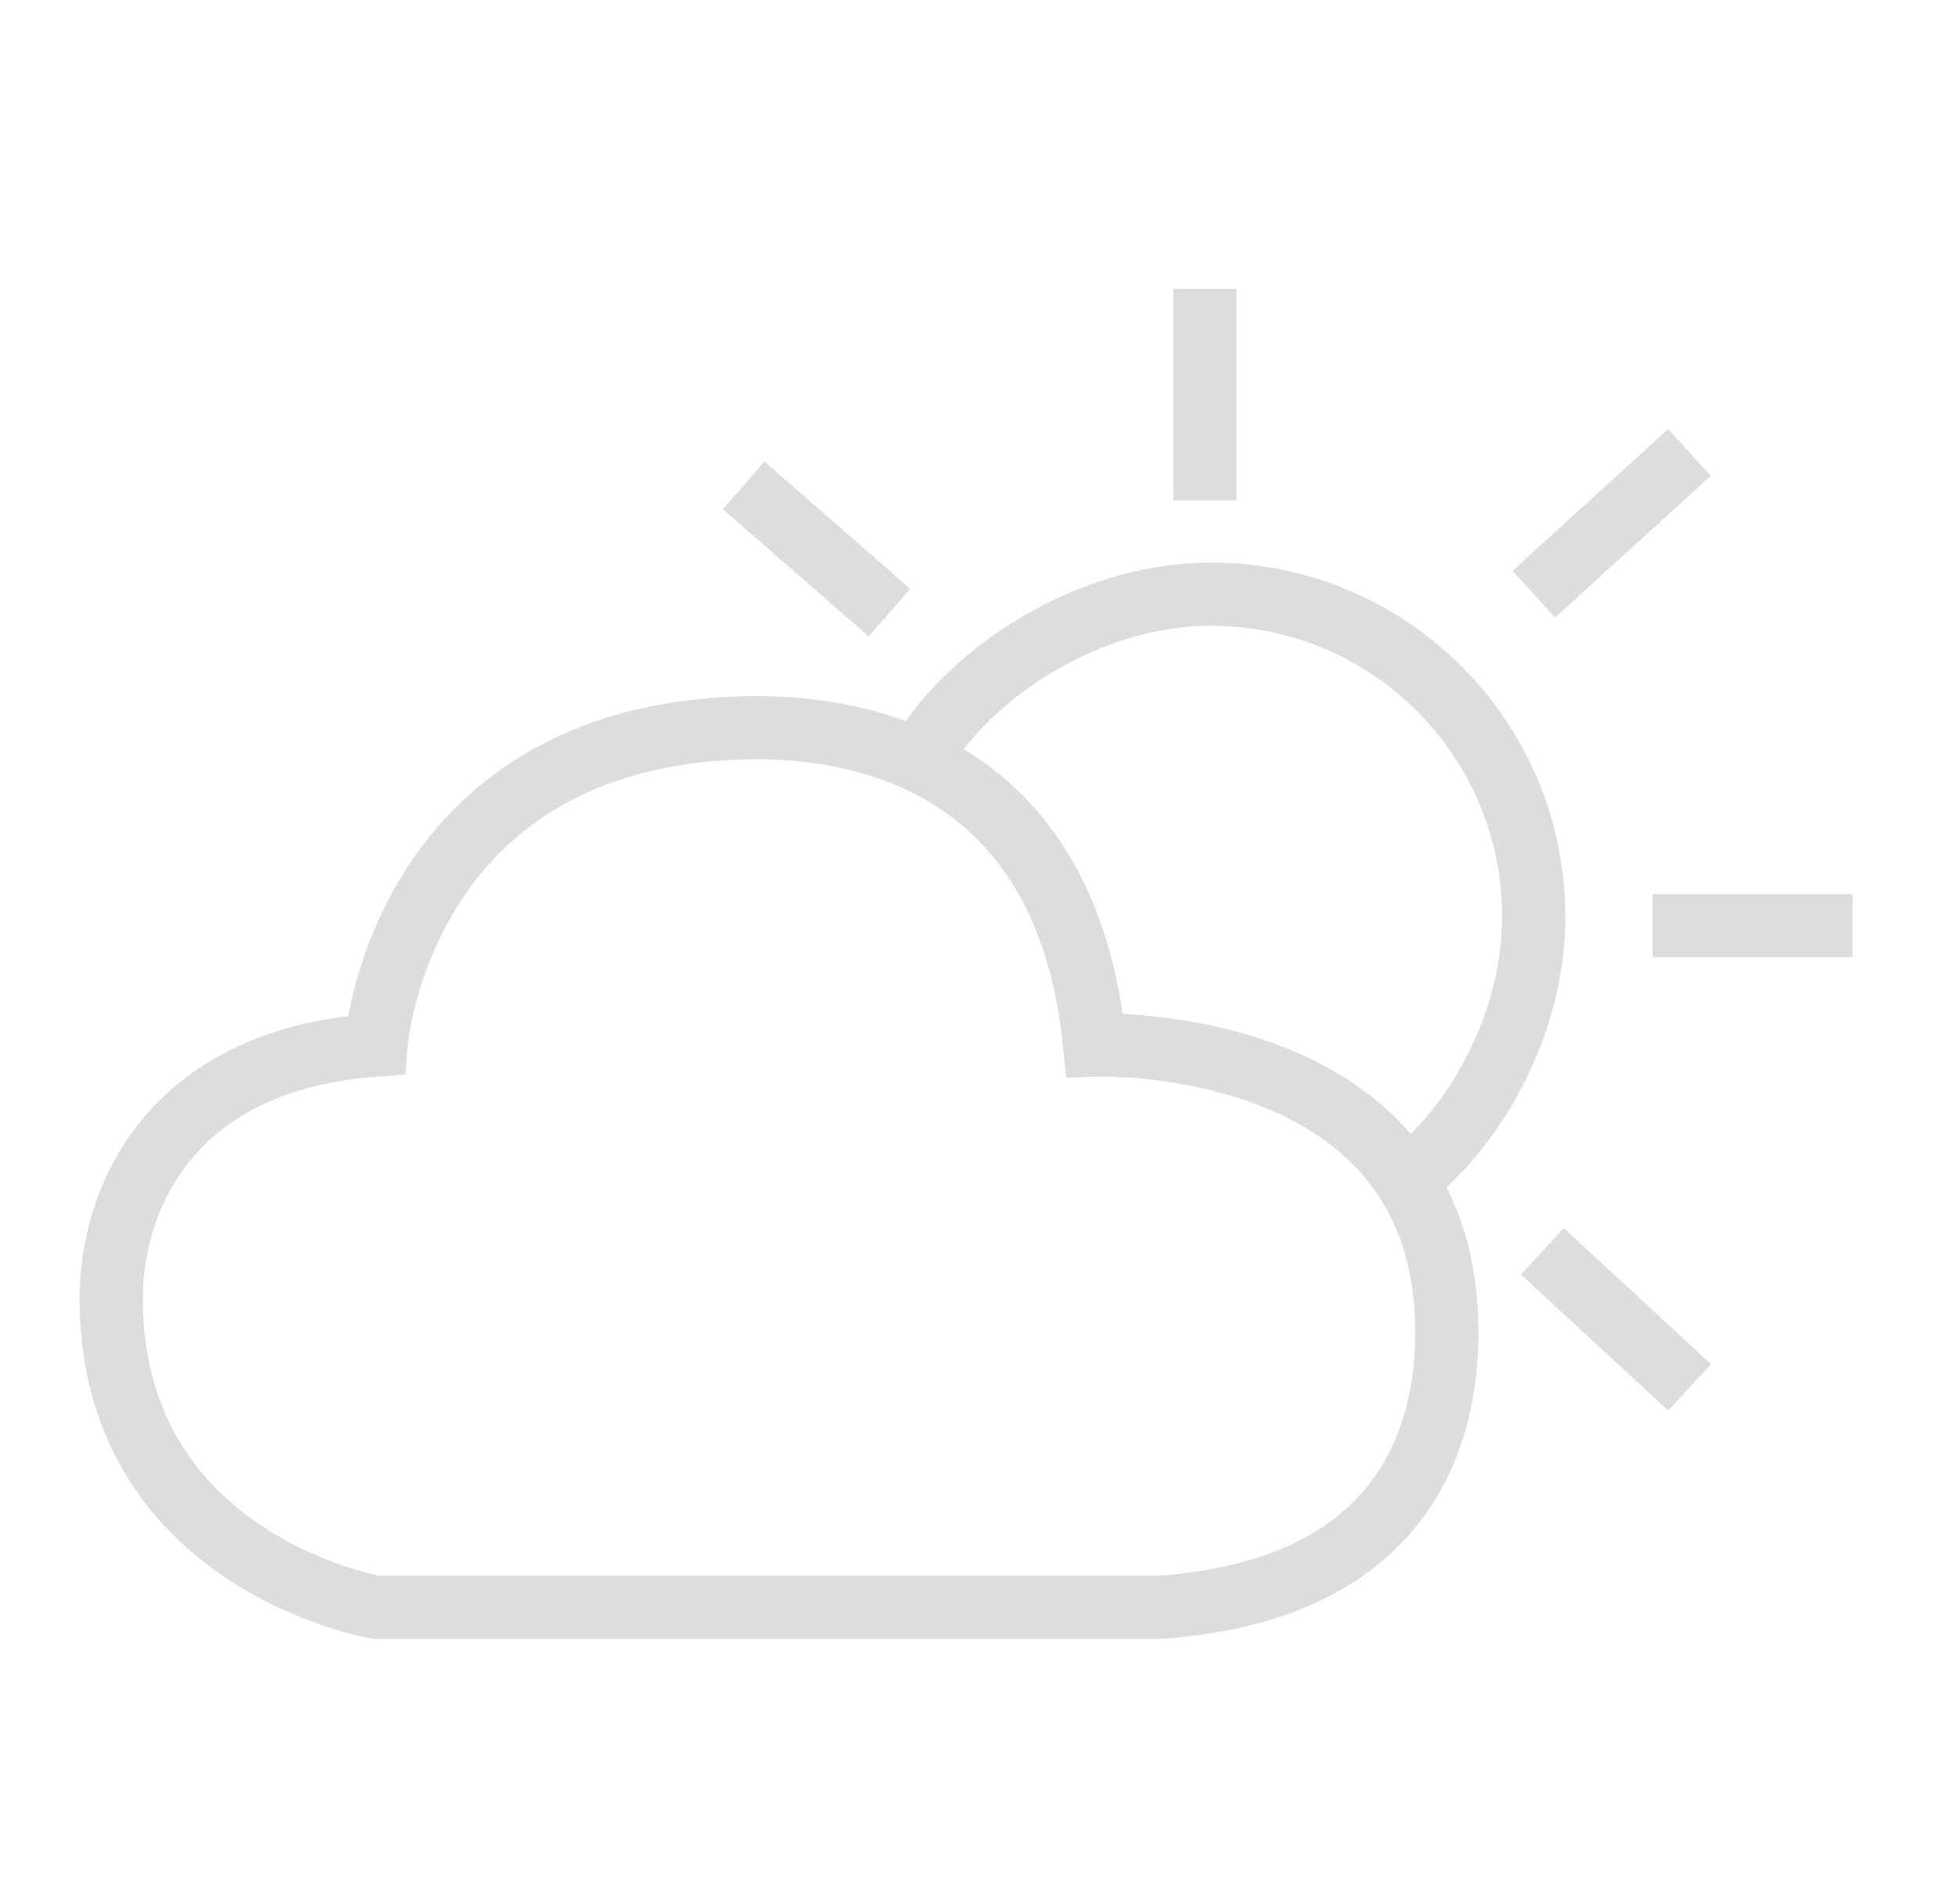 <svg width="31" height="30" viewBox="0 0 31 30" fill="none" xmlns="http://www.w3.org/2000/svg">
<g id="&#235;&#130;&#160;&#236;&#148;&#168;_&#234;&#181;&#172;&#235;&#166;&#132;&#235;&#130;&#128; 4">
<path id="Vector" d="M5.946 25.428C5.946 25.428 1.764 24.715 1.758 20.549C1.757 19.1 2.565 16.779 5.946 16.533C5.946 16.533 6.305 11.664 11.751 11.515C13.581 11.464 16.867 12.036 17.314 16.533C17.314 16.533 22.731 16.332 22.88 20.877C22.934 22.481 22.401 25.129 18.362 25.428H5.946Z" stroke="#DDDDDD"/>
<path id="Vector_2" d="M14.656 11.806C15.572 10.445 17.386 9.4 19.153 9.4C21.972 9.4 24.258 11.685 24.258 14.505C24.258 16.009 23.519 17.532 22.487 18.466" stroke="#DDDDDD"/>
<path id="Vector_3" d="M11.762 7.678L14.068 9.692" stroke="#DDDDDD"/>
<path id="Vector_4" d="M24.258 9.4L26.721 7.158" stroke="#DDDDDD"/>
<path id="Vector_5" d="M26.723 21.949L24.395 19.797" stroke="#DDDDDD"/>
<path id="Vector_6" d="M19.059 7.916V4.572" stroke="#DDDDDD"/>
<path id="Vector_7" d="M26.137 14.645H29.3" stroke="#DDDDDD"/>
</g>
</svg>
